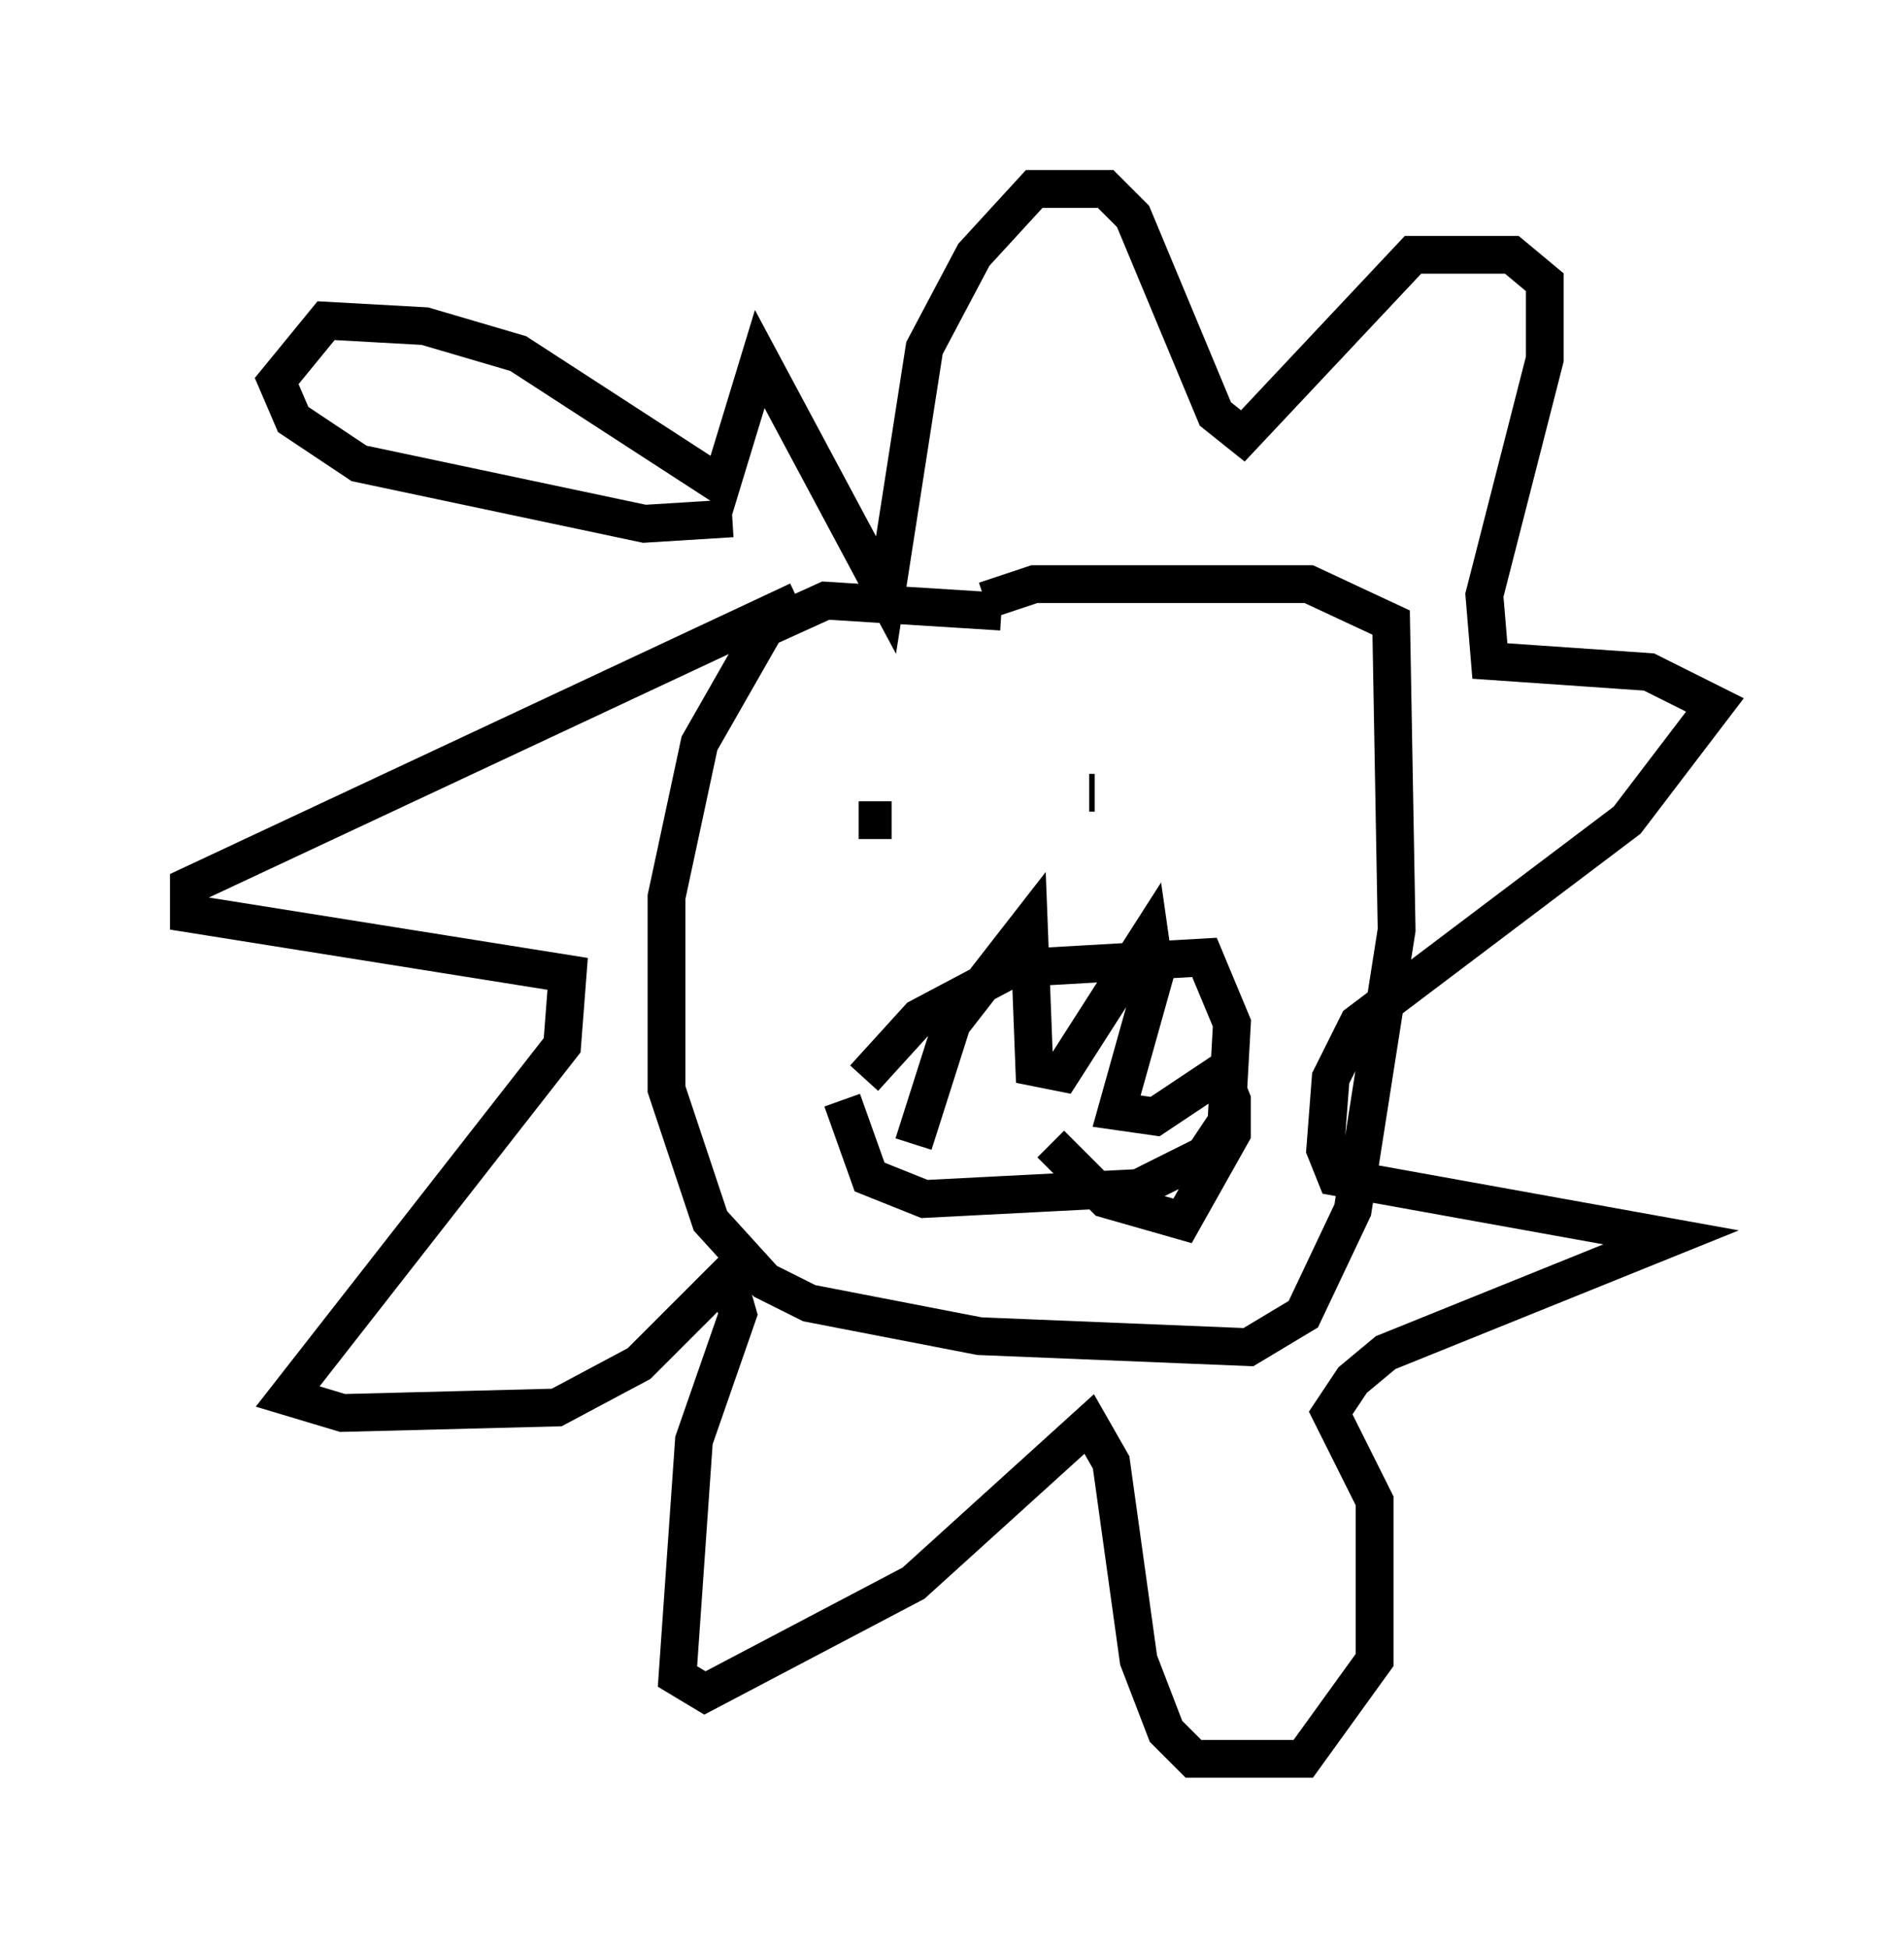 <?xml version="1.0" encoding="utf-8" ?>
<svg baseProfile="full" height="51.542" version="1.1" width="50.38" xmlns="http://www.w3.org/2000/svg" xmlns:ev="http://www.w3.org/2001/xml-events" xmlns:xlink="http://www.w3.org/1999/xlink"><defs /><rect fill="white" height="51.542" width="50.38" x="0" y="0" /><path d="M28.24, 16.911 m-1.743, -0.726 l-4.648, -0.291 -1.598, 0.726 l-1.743, 3.05 -0.872, 4.067 l0.0, 5.084 1.162, 3.486 l1.453, 1.598 1.162, 0.581 l4.503, 0.872 7.117, 0.291 l1.453, -0.872 1.307, -2.76 l1.162, -7.408 -0.145, -8.134 l-2.179, -1.017 -7.263, 0.0 l-1.307, 0.436 m-3.341, 5.81 l0.872, 0.0 m5.229, -0.726 l0.145, 0.0 m-6.101, 7.553 l1.453, -1.598 2.469, -1.307 l5.084, -0.291 0.726, 1.743 l-0.145, 2.615 -0.581, 0.872 l-1.743, 0.872 -5.665, 0.291 l-1.453, -0.581 -0.726, -2.034 m1.888, 1.162 l1.017, -3.196 2.034, -2.615 l0.145, 3.777 0.726, 0.145 l2.324, -3.631 0.145, 1.017 l-1.017, 3.631 1.017, 0.145 l1.743, -1.162 0.291, 0.726 l0.0, 0.872 -1.307, 2.324 l-2.034, -0.581 -1.453, -1.453 m-6.682, -14.38 l-16.123, 7.553 0.0, 0.726 l10.022, 1.598 -0.145, 1.888 l-7.263, 9.296 1.453, 0.436 l5.665, -0.145 2.179, -1.162 l2.324, -2.324 0.291, 1.017 l-1.162, 3.341 -0.436, 6.246 l0.726, 0.436 5.52, -2.905 l4.648, -4.212 0.581, 1.017 l0.726, 5.229 0.726, 1.888 l0.726, 0.726 2.905, 0.0 l1.888, -2.615 0.0, -4.212 l-1.162, -2.324 0.581, -0.872 l0.872, -0.726 7.553, -3.05 l-8.86, -1.598 -0.291, -0.726 l0.145, -1.888 0.726, -1.453 l7.117, -5.374 2.324, -3.05 l-1.743, -0.872 -4.212, -0.291 l-0.145, -1.743 1.598, -6.246 l0.0, -2.034 -0.872, -0.726 l-2.615, 0.0 -4.503, 4.793 l-0.726, -0.581 -2.179, -5.229 l-0.726, -0.726 -1.888, 0.0 l-1.598, 1.743 -1.307, 2.469 l-1.017, 6.536 -3.341, -6.246 l-1.017, 3.341 -5.374, -3.486 l-2.469, -0.726 -2.615, -0.145 l-1.307, 1.598 0.436, 1.017 l1.743, 1.162 7.553, 1.598 l2.324, -0.145 " fill="none" stroke="black" stroke-width="1" /></svg>
